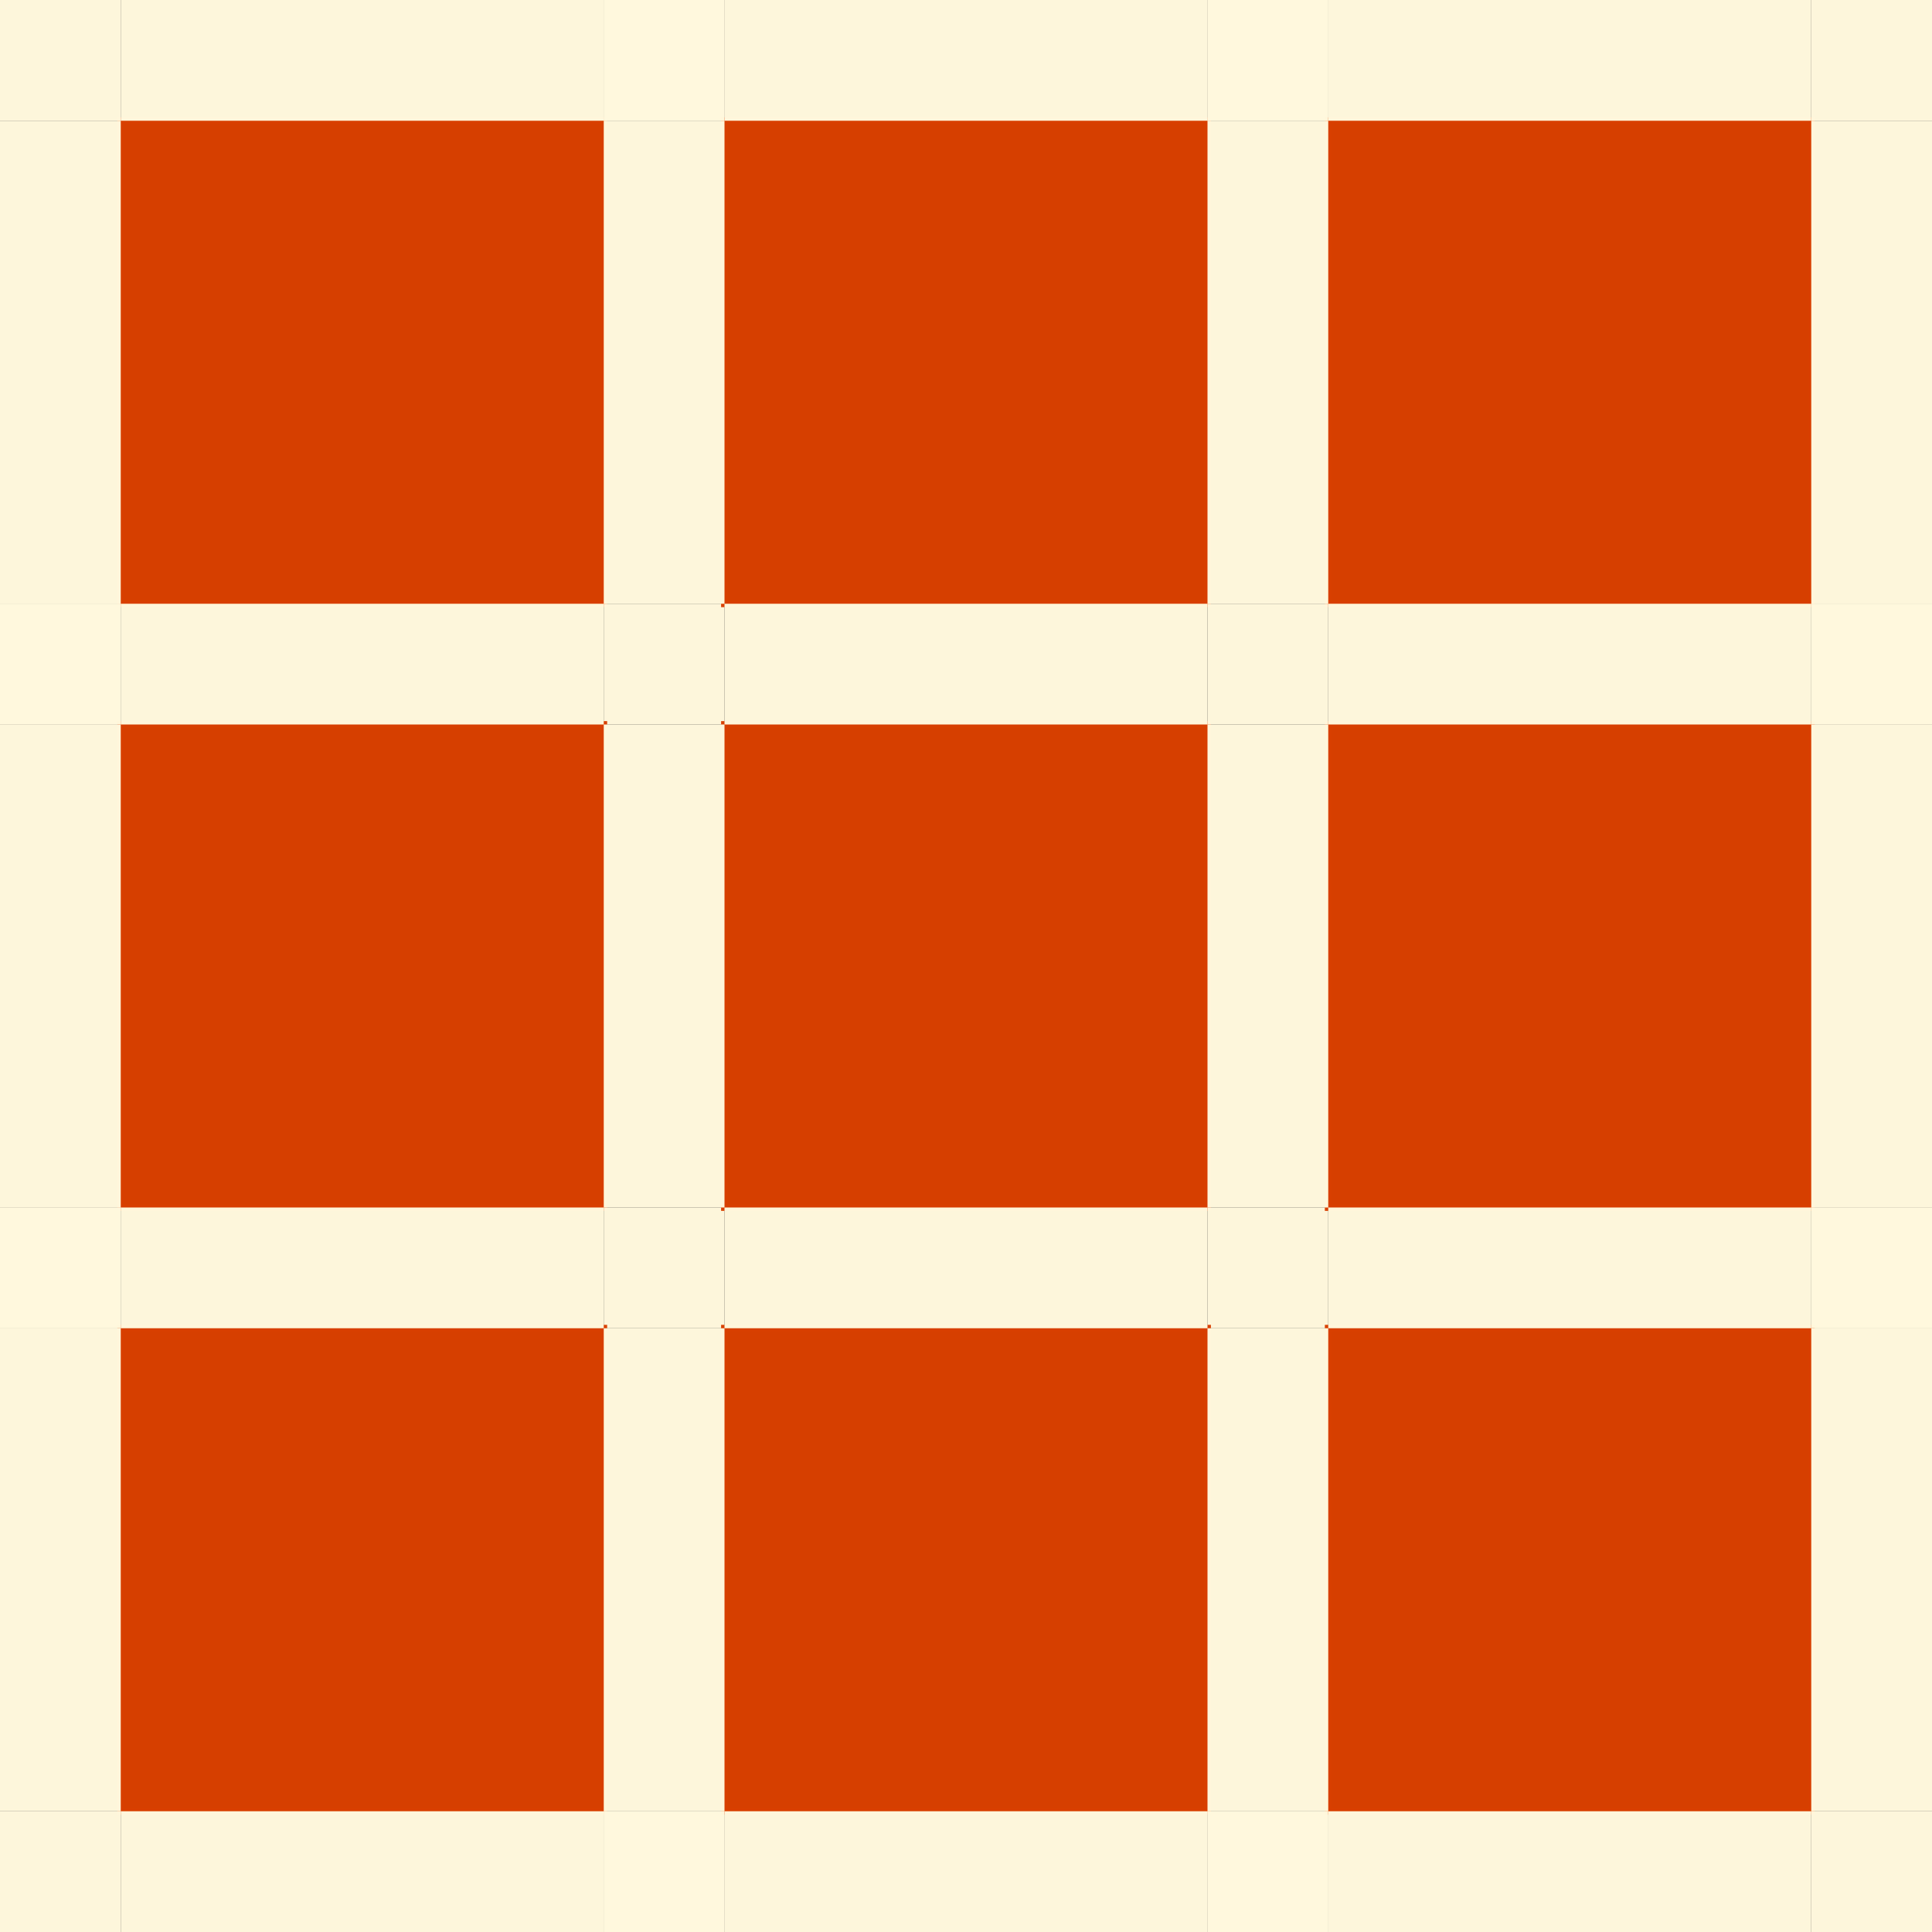 <?xml version="1.0" encoding="UTF-8" standalone="no"?>
<!-- Created with Inkscape (http://www.inkscape.org/) -->

<svg
   xmlns:dc="http://purl.org/dc/elements/1.1/"
   xmlns:cc="http://creativecommons.org/ns#"
   xmlns:rdf="http://www.w3.org/1999/02/22-rdf-syntax-ns#"
   xmlns:svg="http://www.w3.org/2000/svg"
   xmlns="http://www.w3.org/2000/svg"
   xmlns:sodipodi="http://sodipodi.sourceforge.net/DTD/sodipodi-0.dtd"
   xmlns:inkscape="http://www.inkscape.org/namespaces/inkscape"
   width="160mm"
   height="160mm"
   viewBox="0 0 160 160"
   version="1.1"
   id="svg8"
   sodipodi:docname="Template.svg"
   inkscape:export-filename="C:\Users\danie\OneDrive\Documents\GitHub\KtaneSouvenir\Assets\Sprites\Simon Shapes\LtallBR.png"
   inkscape:export-xdpi="158.74998"
   inkscape:export-ydpi="158.74998"
   inkscape:version="0.92.4 (5da689c313, 2019-01-14)">
  <rect x="0" y="0" width="160" height="160" fill="#333333" stroke="none"/>
  <defs
     id="defs2" />
  <sodipodi:namedview
     id="base"
     pagecolor="#ffffff"
     bordercolor="#666666"
     borderopacity="1.0"
     inkscape:pageopacity="0.0"
     inkscape:pageshadow="2"
     inkscape:zoom="0.53751164"
     inkscape:cx="85.924001"
     inkscape:cy="128.07264"
     inkscape:document-units="mm"
     inkscape:current-layer="layer1"
     showgrid="false"
     inkscape:window-width="1366"
     inkscape:window-height="705"
     inkscape:window-x="-8"
     inkscape:window-y="-8"
     inkscape:window-maximized="1" />
  <g
     inkscape:label="Layer 1"
     inkscape:groupmode="layer"
     id="layer1"
     transform="translate(-33,-83.57)">
    <rect
       style="opacity:0.99;fill:#d84000;fill-opacity:1;stroke:#d84000;stroke-width:0.563;stroke-linecap:round;stroke-linejoin:miter;stroke-miterlimit:4;stroke-dasharray:none;stroke-dashoffset:0;stroke-opacity:1"
       id="rect815"
       width="40"
       height="40"
       x="43"
       y="93.57" />
    <rect
       style="opacity:0.99;fill:#fff8dd;fill-opacity:1;stroke:#fff8dd;stroke-width:0;stroke-linecap:round;stroke-linejoin:miter;stroke-miterlimit:4;stroke-dasharray:none;stroke-dashoffset:0;stroke-opacity:1"
       id="rect815-0"
       width="10"
       height="10"
       x="33"
       y="83.57" />
    <rect
       style="opacity:0.99;fill:#fff8dd;fill-opacity:1;stroke:#fff8dd;stroke-width:0;stroke-linecap:round;stroke-linejoin:miter;stroke-miterlimit:4;stroke-dasharray:none;stroke-dashoffset:0;stroke-opacity:1"
       id="rect815-0-9"
       width="10"
       height="10"
       x="83"
       y="83.57" />
    <rect
       style="opacity:0.99;fill:#fff8dd;fill-opacity:1;stroke:#fff8dd;stroke-width:0;stroke-linecap:round;stroke-linejoin:miter;stroke-miterlimit:4;stroke-dasharray:none;stroke-dashoffset:0;stroke-opacity:1"
       id="rect815-0-4"
       width="10"
       height="10"
       x="83"
       y="133.57" />
    <rect
       style="opacity:0.99;fill:#fff8dd;fill-opacity:1;stroke:#fff8dd;stroke-width:0;stroke-linecap:round;stroke-linejoin:miter;stroke-miterlimit:4;stroke-dasharray:none;stroke-dashoffset:0;stroke-opacity:1"
       id="rect815-0-3"
       width="10"
       height="10"
       x="33"
       y="133.57" />
    <rect
       style="opacity:0.99;fill:#fff8dd;fill-opacity:1;stroke:#fff8dd;stroke-width:0;stroke-linecap:round;stroke-linejoin:miter;stroke-miterlimit:4;stroke-dasharray:none;stroke-dashoffset:0;stroke-opacity:1"
       id="rect815-0-9-9"
       width="40"
       height="10"
       x="43"
       y="83.57" />
    <rect
       style="opacity:0.99;fill:#fff8dd;fill-opacity:1;stroke:#fff8dd;stroke-width:0;stroke-linecap:round;stroke-linejoin:miter;stroke-miterlimit:4;stroke-dasharray:none;stroke-dashoffset:0;stroke-opacity:1"
       id="rect815-0-9-9-2"
       width="10"
       height="40"
       x="33"
       y="93.57" />
    <rect
       style="opacity:0.99;fill:#d84000;fill-opacity:1;stroke:#d84000;stroke-width:0.563;stroke-linecap:round;stroke-linejoin:miter;stroke-miterlimit:4;stroke-dasharray:none;stroke-dashoffset:0;stroke-opacity:1"
       id="rect815-7"
       width="40"
       height="40"
       x="93"
       y="93.57" />
    <rect
       style="opacity:0.99;fill:#fff8dd;fill-opacity:1;stroke:#fff8dd;stroke-width:0;stroke-linecap:round;stroke-linejoin:miter;stroke-miterlimit:4;stroke-dasharray:none;stroke-dashoffset:0;stroke-opacity:1"
       id="rect815-0-5"
       width="10"
       height="10"
       x="83"
       y="83.57" />
    <rect
       style="opacity:0.99;fill:#fff8dd;fill-opacity:1;stroke:#fff8dd;stroke-width:0;stroke-linecap:round;stroke-linejoin:miter;stroke-miterlimit:4;stroke-dasharray:none;stroke-dashoffset:0;stroke-opacity:1"
       id="rect815-0-9-6"
       width="10"
       height="10"
       x="133"
       y="83.57" />
    <rect
       style="opacity:0.99;fill:#fff8dd;fill-opacity:1;stroke:#fff8dd;stroke-width:0;stroke-linecap:round;stroke-linejoin:miter;stroke-miterlimit:4;stroke-dasharray:none;stroke-dashoffset:0;stroke-opacity:1"
       id="rect815-0-9-9-23"
       width="40"
       height="10"
       x="93"
       y="83.57" />
    <rect
       style="opacity:0.99;fill:#fff8dd;fill-opacity:1;stroke:#fff8dd;stroke-width:0;stroke-linecap:round;stroke-linejoin:miter;stroke-miterlimit:4;stroke-dasharray:none;stroke-dashoffset:0;stroke-opacity:1"
       id="rect815-0-9-9-2-4"
       width="10"
       height="40"
       x="83"
       y="93.57" />
    <rect
       style="opacity:0.99;fill:#d84000;fill-opacity:1;stroke:#d84000;stroke-width:0.563;stroke-linecap:round;stroke-linejoin:miter;stroke-miterlimit:4;stroke-dasharray:none;stroke-dashoffset:0;stroke-opacity:1"
       id="rect815-2"
       width="40"
       height="40"
       x="143"
       y="93.57" />
    <rect
       style="opacity:0.99;fill:#fff8dd;fill-opacity:1;stroke:#fff8dd;stroke-width:0;stroke-linecap:round;stroke-linejoin:miter;stroke-miterlimit:4;stroke-dasharray:none;stroke-dashoffset:0;stroke-opacity:1"
       id="rect815-0-6"
       width="10"
       height="10"
       x="133"
       y="83.57" />
    <rect
       style="opacity:0.99;fill:#fff8dd;fill-opacity:1;stroke:#fff8dd;stroke-width:0;stroke-linecap:round;stroke-linejoin:miter;stroke-miterlimit:4;stroke-dasharray:none;stroke-dashoffset:0;stroke-opacity:1"
       id="rect815-0-9-2"
       width="10"
       height="10"
       x="183"
       y="83.57" />
    <rect
       style="opacity:0.99;fill:#fff8dd;fill-opacity:1;stroke:#fff8dd;stroke-width:0;stroke-linecap:round;stroke-linejoin:miter;stroke-miterlimit:4;stroke-dasharray:none;stroke-dashoffset:0;stroke-opacity:1"
       id="rect815-0-4-8"
       width="10"
       height="10"
       x="183"
       y="133.57" />
    <rect
       style="opacity:0.99;fill:#fff8dd;fill-opacity:1;stroke:#fff8dd;stroke-width:0;stroke-linecap:round;stroke-linejoin:miter;stroke-miterlimit:4;stroke-dasharray:none;stroke-dashoffset:0;stroke-opacity:1"
       id="rect815-0-9-9-3"
       width="40"
       height="10"
       x="143"
       y="83.57" />
    <rect
       style="opacity:0.99;fill:#fff8dd;fill-opacity:1;stroke:#fff8dd;stroke-width:0;stroke-linecap:round;stroke-linejoin:miter;stroke-miterlimit:4;stroke-dasharray:none;stroke-dashoffset:0;stroke-opacity:1"
       id="rect815-0-9-9-2-1"
       width="10"
       height="40"
       x="133"
       y="93.57" />
    <rect
       style="opacity:0.99;fill:#d84000;fill-opacity:1;stroke:#d84000;stroke-width:0.563;stroke-linecap:round;stroke-linejoin:miter;stroke-miterlimit:4;stroke-dasharray:none;stroke-dashoffset:0;stroke-opacity:1"
       id="rect815-1"
       width="40"
       height="40"
       x="43"
       y="143.57" />
    <rect
       style="opacity:0.99;fill:#fff8dd;fill-opacity:1;stroke:#fff8dd;stroke-width:0;stroke-linecap:round;stroke-linejoin:miter;stroke-miterlimit:4;stroke-dasharray:none;stroke-dashoffset:0;stroke-opacity:1"
       id="rect815-0-58"
       width="10"
       height="10"
       x="33"
       y="133.57" />
    <rect
       style="opacity:0.99;fill:#fff8dd;fill-opacity:1;stroke:#fff8dd;stroke-width:0;stroke-linecap:round;stroke-linejoin:miter;stroke-miterlimit:4;stroke-dasharray:none;stroke-dashoffset:0;stroke-opacity:1"
       id="rect815-0-4-86"
       width="10"
       height="10"
       x="83"
       y="183.57" />
    <rect
       style="opacity:0.99;fill:#fff8dd;fill-opacity:1;stroke:#fff8dd;stroke-width:0;stroke-linecap:round;stroke-linejoin:miter;stroke-miterlimit:4;stroke-dasharray:none;stroke-dashoffset:0;stroke-opacity:1"
       id="rect815-0-3-8"
       width="10"
       height="10"
       x="33"
       y="183.57" />
    <rect
       style="opacity:0.99;fill:#fff8dd;fill-opacity:1;stroke:#fff8dd;stroke-width:0;stroke-linecap:round;stroke-linejoin:miter;stroke-miterlimit:4;stroke-dasharray:none;stroke-dashoffset:0;stroke-opacity:1"
       id="rect815-0-9-9-0"
       width="40"
       height="10"
       x="43"
       y="133.57" />
    <rect
       style="opacity:0.99;fill:#fff8dd;fill-opacity:1;stroke:#fff8dd;stroke-width:0;stroke-linecap:round;stroke-linejoin:miter;stroke-miterlimit:4;stroke-dasharray:none;stroke-dashoffset:0;stroke-opacity:1"
       id="rect815-0-9-9-2-7"
       width="10"
       height="40"
       x="33"
       y="143.57" />
    <rect
       style="opacity:0.99;fill:#d84000;fill-opacity:1;stroke:#d84000;stroke-width:0.563;stroke-linecap:round;stroke-linejoin:miter;stroke-miterlimit:4;stroke-dasharray:none;stroke-dashoffset:0;stroke-opacity:1"
       id="rect815-3"
       width="40"
       height="40"
       x="93"
       y="143.57" />
    <rect
       style="opacity:0.99;fill:#fff8dd;fill-opacity:1;stroke:#fff8dd;stroke-width:0;stroke-linecap:round;stroke-linejoin:miter;stroke-miterlimit:4;stroke-dasharray:none;stroke-dashoffset:0;stroke-opacity:1"
       id="rect815-0-4-0"
       width="10"
       height="10"
       x="133"
       y="183.57" />
    <rect
       style="opacity:0.99;fill:#fff8dd;fill-opacity:1;stroke:#fff8dd;stroke-width:0;stroke-linecap:round;stroke-linejoin:miter;stroke-miterlimit:4;stroke-dasharray:none;stroke-dashoffset:0;stroke-opacity:1"
       id="rect815-0-9-9-9"
       width="40"
       height="10"
       x="93"
       y="133.57" />
    <rect
       style="opacity:0.99;fill:#fff8dd;fill-opacity:1;stroke:#fff8dd;stroke-width:0;stroke-linecap:round;stroke-linejoin:miter;stroke-miterlimit:4;stroke-dasharray:none;stroke-dashoffset:0;stroke-opacity:1"
       id="rect815-0-9-9-2-2"
       width="10"
       height="40"
       x="83"
       y="143.57" />
    <rect
       style="opacity:0.99;fill:#d84000;fill-opacity:1;stroke:#d84000;stroke-width:0.563;stroke-linecap:round;stroke-linejoin:miter;stroke-miterlimit:4;stroke-dasharray:none;stroke-dashoffset:0;stroke-opacity:1"
       id="rect815-6"
       width="40"
       height="40"
       x="143"
       y="143.57" />
    <rect
       style="opacity:0.99;fill:#fff8dd;fill-opacity:1;stroke:#fff8dd;stroke-width:0;stroke-linecap:round;stroke-linejoin:miter;stroke-miterlimit:4;stroke-dasharray:none;stroke-dashoffset:0;stroke-opacity:1"
       id="rect815-0-9-28"
       width="10"
       height="10"
       x="183"
       y="133.57" />
    <rect
       style="opacity:0.99;fill:#fff8dd;fill-opacity:1;stroke:#fff8dd;stroke-width:0;stroke-linecap:round;stroke-linejoin:miter;stroke-miterlimit:4;stroke-dasharray:none;stroke-dashoffset:0;stroke-opacity:1"
       id="rect815-0-4-7"
       width="10"
       height="10"
       x="183"
       y="183.57" />
    <rect
       style="opacity:0.99;fill:#fff8dd;fill-opacity:1;stroke:#fff8dd;stroke-width:0;stroke-linecap:round;stroke-linejoin:miter;stroke-miterlimit:4;stroke-dasharray:none;stroke-dashoffset:0;stroke-opacity:1"
       id="rect815-0-9-9-5"
       width="40"
       height="10"
       x="143"
       y="133.57" />
    <rect
       style="opacity:0.99;fill:#fff8dd;fill-opacity:1;stroke:#fff8dd;stroke-width:0;stroke-linecap:round;stroke-linejoin:miter;stroke-miterlimit:4;stroke-dasharray:none;stroke-dashoffset:0;stroke-opacity:1"
       id="rect815-0-9-9-2-5"
       width="10"
       height="40"
       x="133"
       y="143.57" />
    <rect
       style="opacity:0.99;fill:#d84000;fill-opacity:1;stroke:#d84000;stroke-width:0.563;stroke-linecap:round;stroke-linejoin:miter;stroke-miterlimit:4;stroke-dasharray:none;stroke-dashoffset:0;stroke-opacity:1"
       id="rect815-9"
       width="40"
       height="40"
       x="43"
       y="193.57" />
    <rect
       style="opacity:0.99;fill:#fff8dd;fill-opacity:1;stroke:#fff8dd;stroke-width:0;stroke-linecap:round;stroke-linejoin:miter;stroke-miterlimit:4;stroke-dasharray:none;stroke-dashoffset:0;stroke-opacity:1"
       id="rect815-0-2"
       width="10"
       height="10"
       x="33"
       y="183.57" />
    <rect
       style="opacity:0.99;fill:#fff8dd;fill-opacity:1;stroke:#fff8dd;stroke-width:0;stroke-linecap:round;stroke-linejoin:miter;stroke-miterlimit:4;stroke-dasharray:none;stroke-dashoffset:0;stroke-opacity:1"
       id="rect815-0-4-4"
       width="10"
       height="10"
       x="83"
       y="233.57" />
    <rect
       style="opacity:0.99;fill:#fff8dd;fill-opacity:1;stroke:#fff8dd;stroke-width:0;stroke-linecap:round;stroke-linejoin:miter;stroke-miterlimit:4;stroke-dasharray:none;stroke-dashoffset:0;stroke-opacity:1"
       id="rect815-0-3-7"
       width="10"
       height="10"
       x="33"
       y="233.57" />
    <rect
       style="opacity:0.99;fill:#fff8dd;fill-opacity:1;stroke:#fff8dd;stroke-width:0;stroke-linecap:round;stroke-linejoin:miter;stroke-miterlimit:4;stroke-dasharray:none;stroke-dashoffset:0;stroke-opacity:1"
       id="rect815-0-9-9-7"
       width="40"
       height="10"
       x="43"
       y="183.57" />
    <rect
       style="opacity:0.99;fill:#fff8dd;fill-opacity:1;stroke:#fff8dd;stroke-width:0;stroke-linecap:round;stroke-linejoin:miter;stroke-miterlimit:4;stroke-dasharray:none;stroke-dashoffset:0;stroke-opacity:1"
       id="rect815-0-9-9-2-6"
       width="10"
       height="40"
       x="33"
       y="193.57" />
    <rect
       style="opacity:0.99;fill:#d84000;fill-opacity:1;stroke:#d84000;stroke-width:0.563;stroke-linecap:round;stroke-linejoin:miter;stroke-miterlimit:4;stroke-dasharray:none;stroke-dashoffset:0;stroke-opacity:1"
       id="rect815-00"
       width="40"
       height="40"
       x="93"
       y="193.57" />
    <rect
       style="opacity:0.99;fill:#fff8dd;fill-opacity:1;stroke:#fff8dd;stroke-width:0;stroke-linecap:round;stroke-linejoin:miter;stroke-miterlimit:4;stroke-dasharray:none;stroke-dashoffset:0;stroke-opacity:1"
       id="rect815-0-4-9"
       width="10"
       height="10"
       x="133"
       y="233.57" />
    <rect
       style="opacity:0.99;fill:#fff8dd;fill-opacity:1;stroke:#fff8dd;stroke-width:0;stroke-linecap:round;stroke-linejoin:miter;stroke-miterlimit:4;stroke-dasharray:none;stroke-dashoffset:0;stroke-opacity:1"
       id="rect815-0-3-67"
       width="10"
       height="10"
       x="83"
       y="233.57" />
    <rect
       style="opacity:0.99;fill:#fff8dd;fill-opacity:1;stroke:#fff8dd;stroke-width:0;stroke-linecap:round;stroke-linejoin:miter;stroke-miterlimit:4;stroke-dasharray:none;stroke-dashoffset:0;stroke-opacity:1"
       id="rect815-0-9-9-75"
       width="40"
       height="10"
       x="93"
       y="183.57" />
    <rect
       style="opacity:0.99;fill:#fff8dd;fill-opacity:1;stroke:#fff8dd;stroke-width:0;stroke-linecap:round;stroke-linejoin:miter;stroke-miterlimit:4;stroke-dasharray:none;stroke-dashoffset:0;stroke-opacity:1"
       id="rect815-0-9-9-2-40"
       width="10"
       height="40"
       x="83"
       y="193.57" />
    <rect
       style="opacity:0.99;fill:#d84000;fill-opacity:1;stroke:#d84000;stroke-width:0.563;stroke-linecap:round;stroke-linejoin:miter;stroke-miterlimit:4;stroke-dasharray:none;stroke-dashoffset:0;stroke-opacity:1"
       id="rect815-11"
       width="40"
       height="40"
       x="143"
       y="193.57" />
    <rect
       style="opacity:0.99;fill:#fff8dd;fill-opacity:1;stroke:#fff8dd;stroke-width:0;stroke-linecap:round;stroke-linejoin:miter;stroke-miterlimit:4;stroke-dasharray:none;stroke-dashoffset:0;stroke-opacity:1"
       id="rect815-0-9-07"
       width="10"
       height="10"
       x="183"
       y="183.57" />
    <rect
       style="opacity:0.99;fill:#fff8dd;fill-opacity:1;stroke:#fff8dd;stroke-width:0;stroke-linecap:round;stroke-linejoin:miter;stroke-miterlimit:4;stroke-dasharray:none;stroke-dashoffset:0;stroke-opacity:1"
       id="rect815-0-4-5"
       width="10"
       height="10"
       x="183"
       y="233.57" />
    <rect
       style="opacity:0.99;fill:#fff8dd;fill-opacity:1;stroke:#fff8dd;stroke-width:0;stroke-linecap:round;stroke-linejoin:miter;stroke-miterlimit:4;stroke-dasharray:none;stroke-dashoffset:0;stroke-opacity:1"
       id="rect815-0-3-14"
       width="10"
       height="10"
       x="133"
       y="233.57" />
    <rect
       style="opacity:0.99;fill:#fff8dd;fill-opacity:1;stroke:#fff8dd;stroke-width:0;stroke-linecap:round;stroke-linejoin:miter;stroke-miterlimit:4;stroke-dasharray:none;stroke-dashoffset:0;stroke-opacity:1"
       id="rect815-0-9-9-8"
       width="40"
       height="10"
       x="143"
       y="183.57" />
    <rect
       style="opacity:0.99;fill:#fff8dd;fill-opacity:1;stroke:#fff8dd;stroke-width:0;stroke-linecap:round;stroke-linejoin:miter;stroke-miterlimit:4;stroke-dasharray:none;stroke-dashoffset:0;stroke-opacity:1"
       id="rect815-0-9-9-2-8"
       width="10"
       height="40"
       x="133"
       y="193.57" />
    <rect
       style="opacity:0.99;fill:#fff8dd;fill-opacity:1;stroke:#fff8dd;stroke-width:0;stroke-linecap:round;stroke-linejoin:miter;stroke-miterlimit:4;stroke-dasharray:none;stroke-dashoffset:0;stroke-opacity:1"
       id="rect815-0-9-9-2-1-8"
       width="10"
       height="40"
       x="183"
       y="93.57" />
    <rect
       style="opacity:0.99;fill:#fff8dd;fill-opacity:1;stroke:#fff8dd;stroke-width:0;stroke-linecap:round;stroke-linejoin:miter;stroke-miterlimit:4;stroke-dasharray:none;stroke-dashoffset:0;stroke-opacity:1"
       id="rect815-0-9-9-2-1-7"
       width="10"
       height="40"
       x="183"
       y="143.57" />
    <rect
       style="opacity:0.99;fill:#fff8dd;fill-opacity:1;stroke:#fff8dd;stroke-width:0;stroke-linecap:round;stroke-linejoin:miter;stroke-miterlimit:4;stroke-dasharray:none;stroke-dashoffset:0;stroke-opacity:1"
       id="rect815-0-9-9-2-1-75"
       width="10"
       height="40"
       x="183"
       y="193.57" />
    <rect
       style="opacity:0.99;fill:#fff8dd;fill-opacity:1;stroke:#fff8dd;stroke-width:0;stroke-linecap:round;stroke-linejoin:miter;stroke-miterlimit:4;stroke-dasharray:none;stroke-dashoffset:0;stroke-opacity:1"
       id="rect815-0-9-9-8-3"
       width="40"
       height="10"
       x="143"
       y="233.57" />
    <rect
       style="opacity:0.99;fill:#fff8dd;fill-opacity:1;stroke:#fff8dd;stroke-width:0;stroke-linecap:round;stroke-linejoin:miter;stroke-miterlimit:4;stroke-dasharray:none;stroke-dashoffset:0;stroke-opacity:1"
       id="rect815-0-9-9-8-6"
       width="40"
       height="10"
       x="93"
       y="233.57" />
    <rect
       style="opacity:0.99;fill:#fff8dd;fill-opacity:1;stroke:#fff8dd;stroke-width:0;stroke-linecap:round;stroke-linejoin:miter;stroke-miterlimit:4;stroke-dasharray:none;stroke-dashoffset:0;stroke-opacity:1"
       id="rect815-0-9-9-8-68"
       width="40"
       height="10"
       x="43"
       y="233.57" />
    <rect
       style="opacity:0.99;fill:#fff8dd;fill-opacity:1;stroke:#fff8dd;stroke-width:0;stroke-linecap:round;stroke-linejoin:miter;stroke-miterlimit:4;stroke-dasharray:none;stroke-dashoffset:0;stroke-opacity:1"
       id="rect815-0-4-2"
       width="10"
       height="10"
       x="133"
       y="133.57" />
  </g>
</svg>

